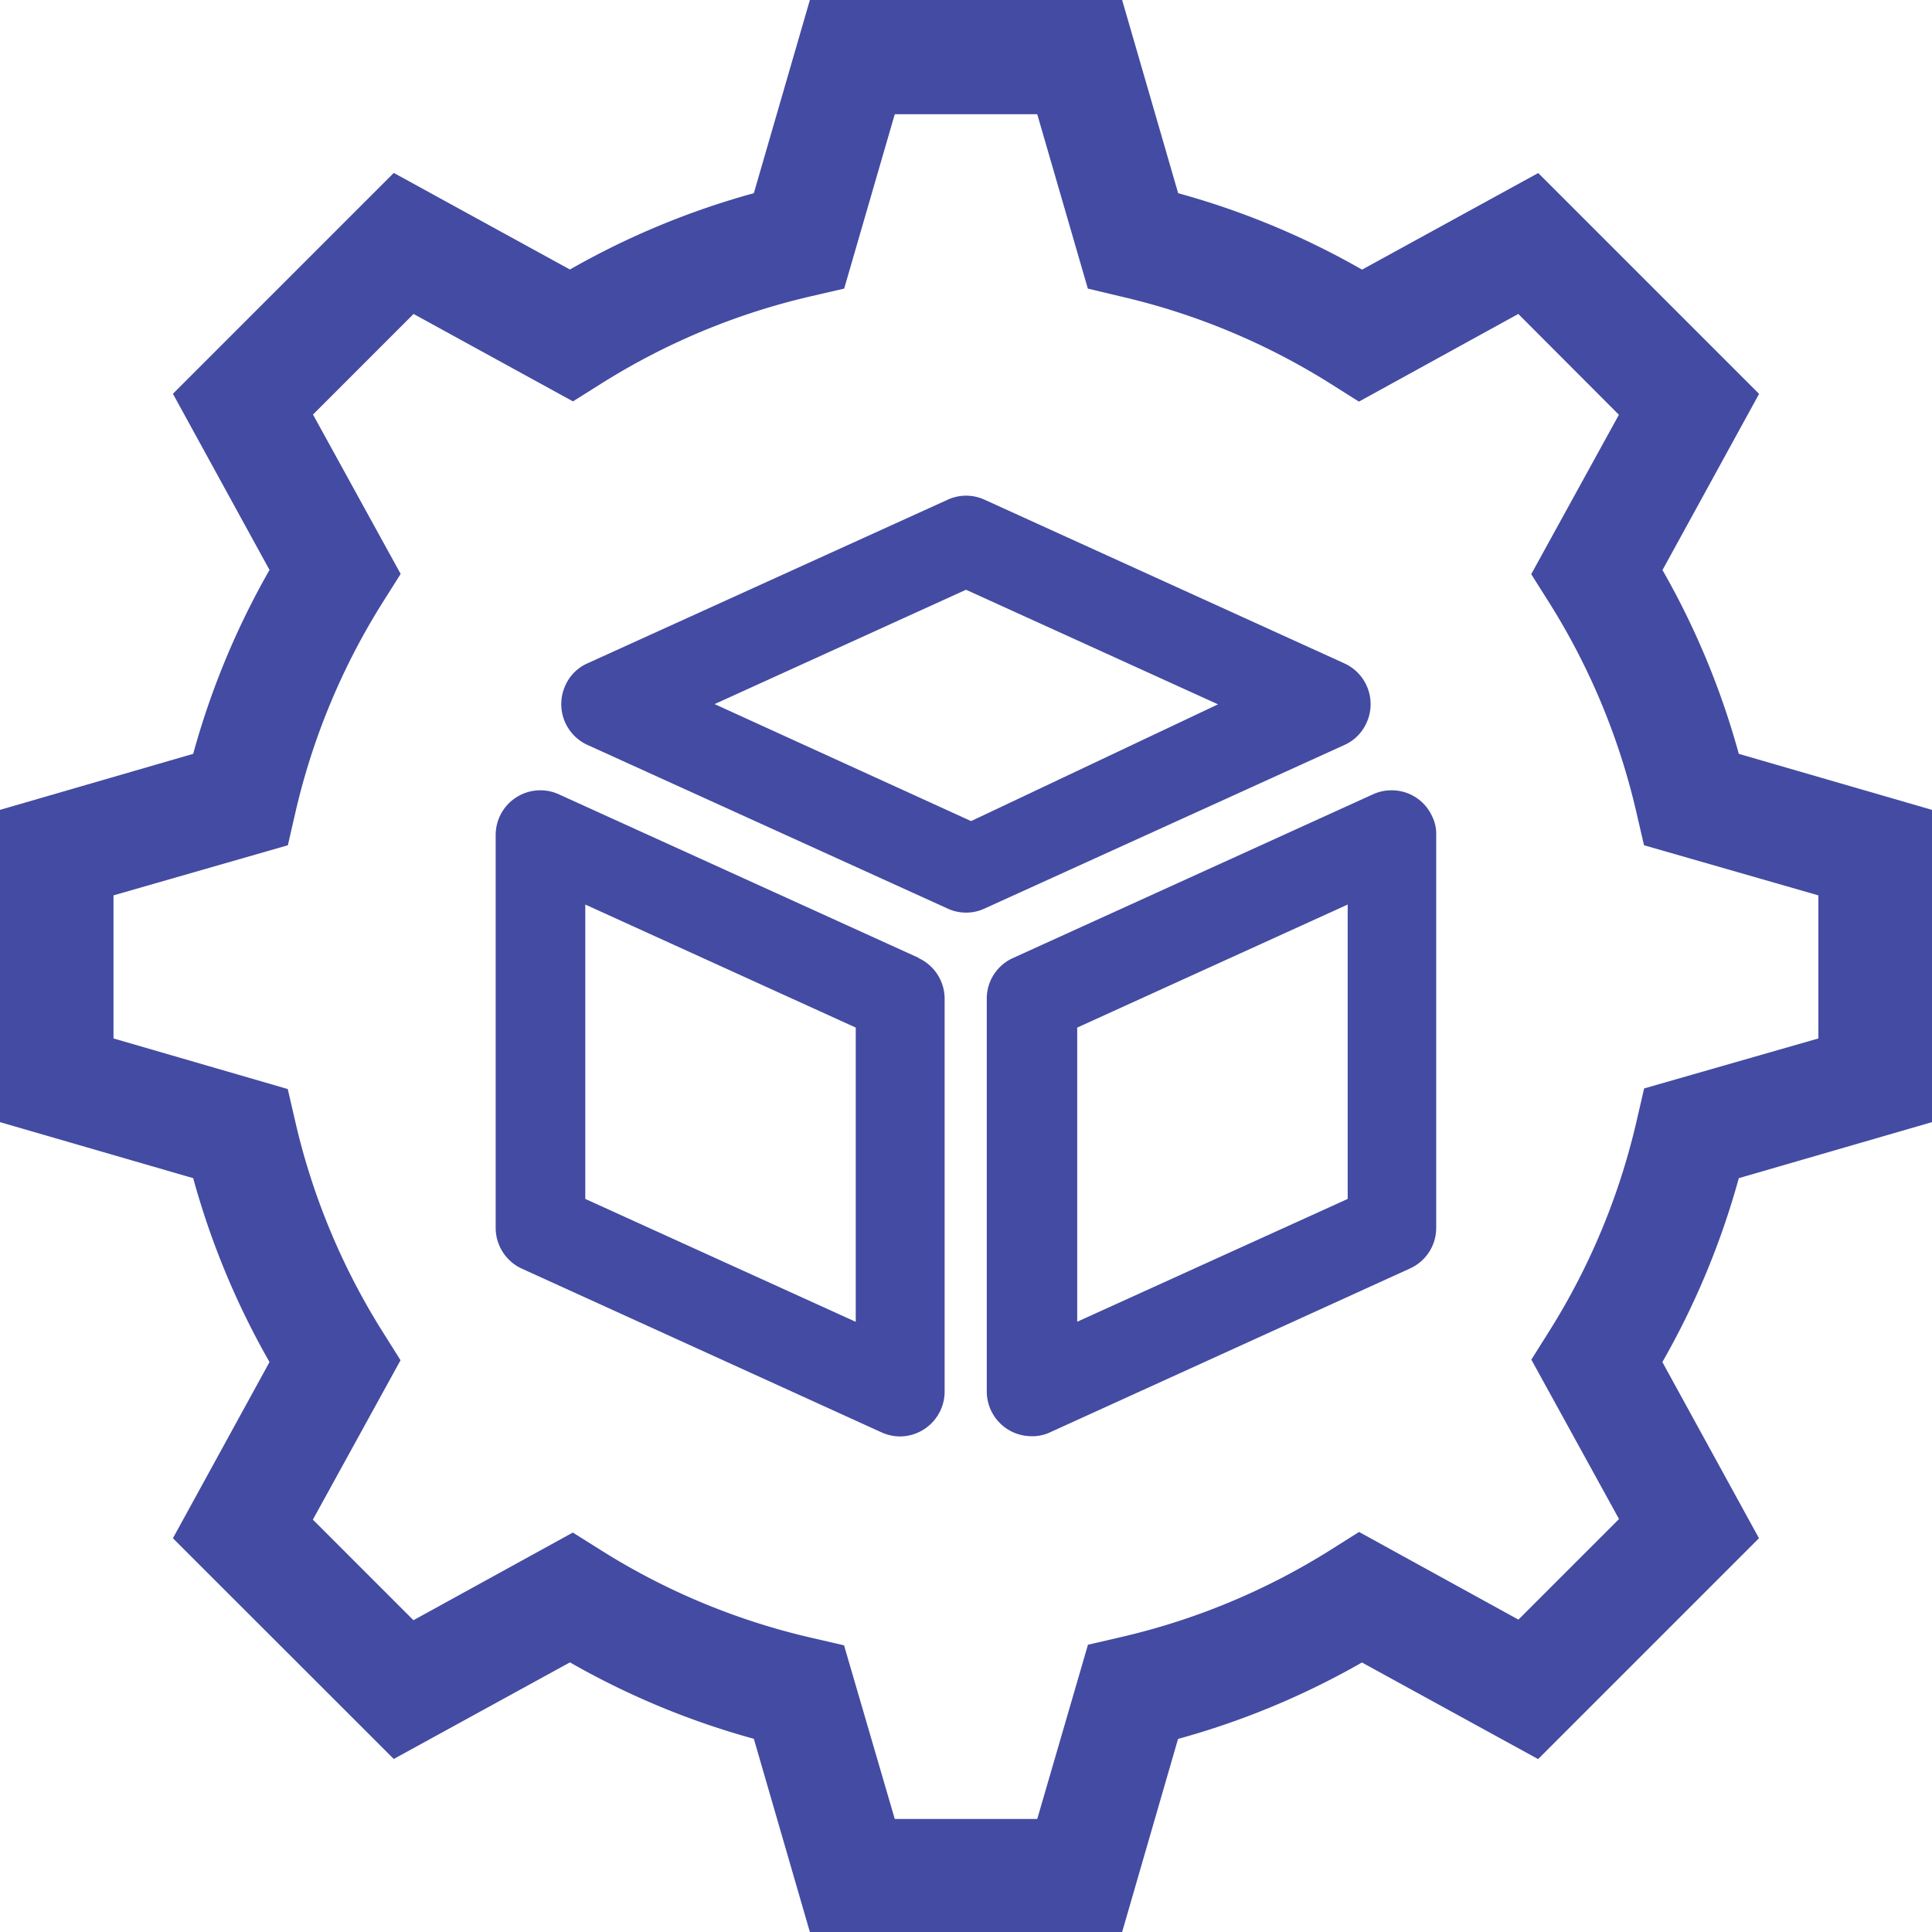 <svg id="Group_15920" data-name="Group 15920" xmlns="http://www.w3.org/2000/svg" xmlns:xlink="http://www.w3.org/1999/xlink" width="16" height="16" viewBox="0 0 16 16">
  <defs>
    <clipPath id="clip-path">
      <rect id="Rectangle_1695" data-name="Rectangle 1695" width="16" height="16" fill="none"/>
    </clipPath>
  </defs>
  <g id="Group_15921" data-name="Group 15921" clip-path="url(#clip-path)">
    <path id="Path_60990" data-name="Path 60990" d="M9.293,16H6.707l-.464-1.6a6.571,6.571,0,0,1-1.523-.633l-1.459.8L1.432,12.739l.8-1.459A6.568,6.568,0,0,1,1.6,9.757L0,9.293V6.707l1.6-.464A6.568,6.568,0,0,1,2.232,4.72l-.8-1.459L3.261,1.432l1.459.8A6.568,6.568,0,0,1,6.243,1.6L6.707,0H9.293l.464,1.6a6.571,6.571,0,0,1,1.523.633l1.459-.8,1.829,1.829-.8,1.459A6.561,6.561,0,0,1,14.4,6.243l1.6.464V9.293l-1.6.464a6.571,6.571,0,0,1-.633,1.523l.8,1.459-1.829,1.829-1.459-.8a6.571,6.571,0,0,1-1.523.633ZM7.41,15.064H8.59l.42-1.443.268-.062a5.646,5.646,0,0,0,1.744-.725l.233-.147,1.32.726.833-.833-.726-1.32.147-.234a5.646,5.646,0,0,0,.725-1.744l.062-.268L15.059,8.6V7.415L13.615,7l-.062-.268a5.646,5.646,0,0,0-.725-1.744l-.147-.233.726-1.32L12.574,2.6l-1.32.726-.233-.147a5.646,5.646,0,0,0-1.744-.725L9.009,2.39,8.59.946H7.41L6.991,2.39l-.268.062a5.646,5.646,0,0,0-1.744.725l-.234.147L3.425,2.6l-.833.833.726,1.32-.147.233A5.646,5.646,0,0,0,2.446,6.73L2.384,7,.94,7.415V8.6l1.443.419.062.268a5.646,5.646,0,0,0,.725,1.744l.147.234-.726,1.32.833.833,1.32-.726.234.147a5.646,5.646,0,0,0,1.744.725l.268.062Z" fill="#434BA2"/>
    <path id="Path_60991" data-name="Path 60991" d="M11.318,5.984a.371.371,0,0,0-.184-.49L8.155,4.139a.366.366,0,0,0-.308,0L4.864,5.494a.359.359,0,0,0-.183.185.371.371,0,0,0,.184.49L7.847,7.524A.364.364,0,0,0,8,7.558H8a.362.362,0,0,0,.154-.034l2.981-1.355a.363.363,0,0,0,.183-.185m-1.231-.151L8.042,6.8,5.918,5.831,8,4.884Z" fill="#434BA2"/>
    <path id="Path_60992" data-name="Path 60992" d="M7.611,7.934,4.63,6.579a.37.37,0,0,0-.525.337v3.252a.372.372,0,0,0,.218.339L7.3,11.862a.376.376,0,0,0,.153.034h0a.372.372,0,0,0,.37-.372V8.272a.371.371,0,0,0-.217-.338M4.847,9.929V7.491L7.087,8.51v2.437Z" fill="#434BA2"/>
    <path id="Path_60993" data-name="Path 60993" d="M11.861,6.762a.367.367,0,0,0-.337-.217.363.363,0,0,0-.153.033L8.389,7.934a.368.368,0,0,0-.217.336v3.254a.371.371,0,0,0,.371.37h.005a.338.338,0,0,0,.15-.033l2.979-1.356a.369.369,0,0,0,.217-.337V6.917a.326.326,0,0,0-.033-.155m-.7.729V9.929l-2.24,1.017V8.51Z" fill="#434BA2"/>
  </g>
</svg>
